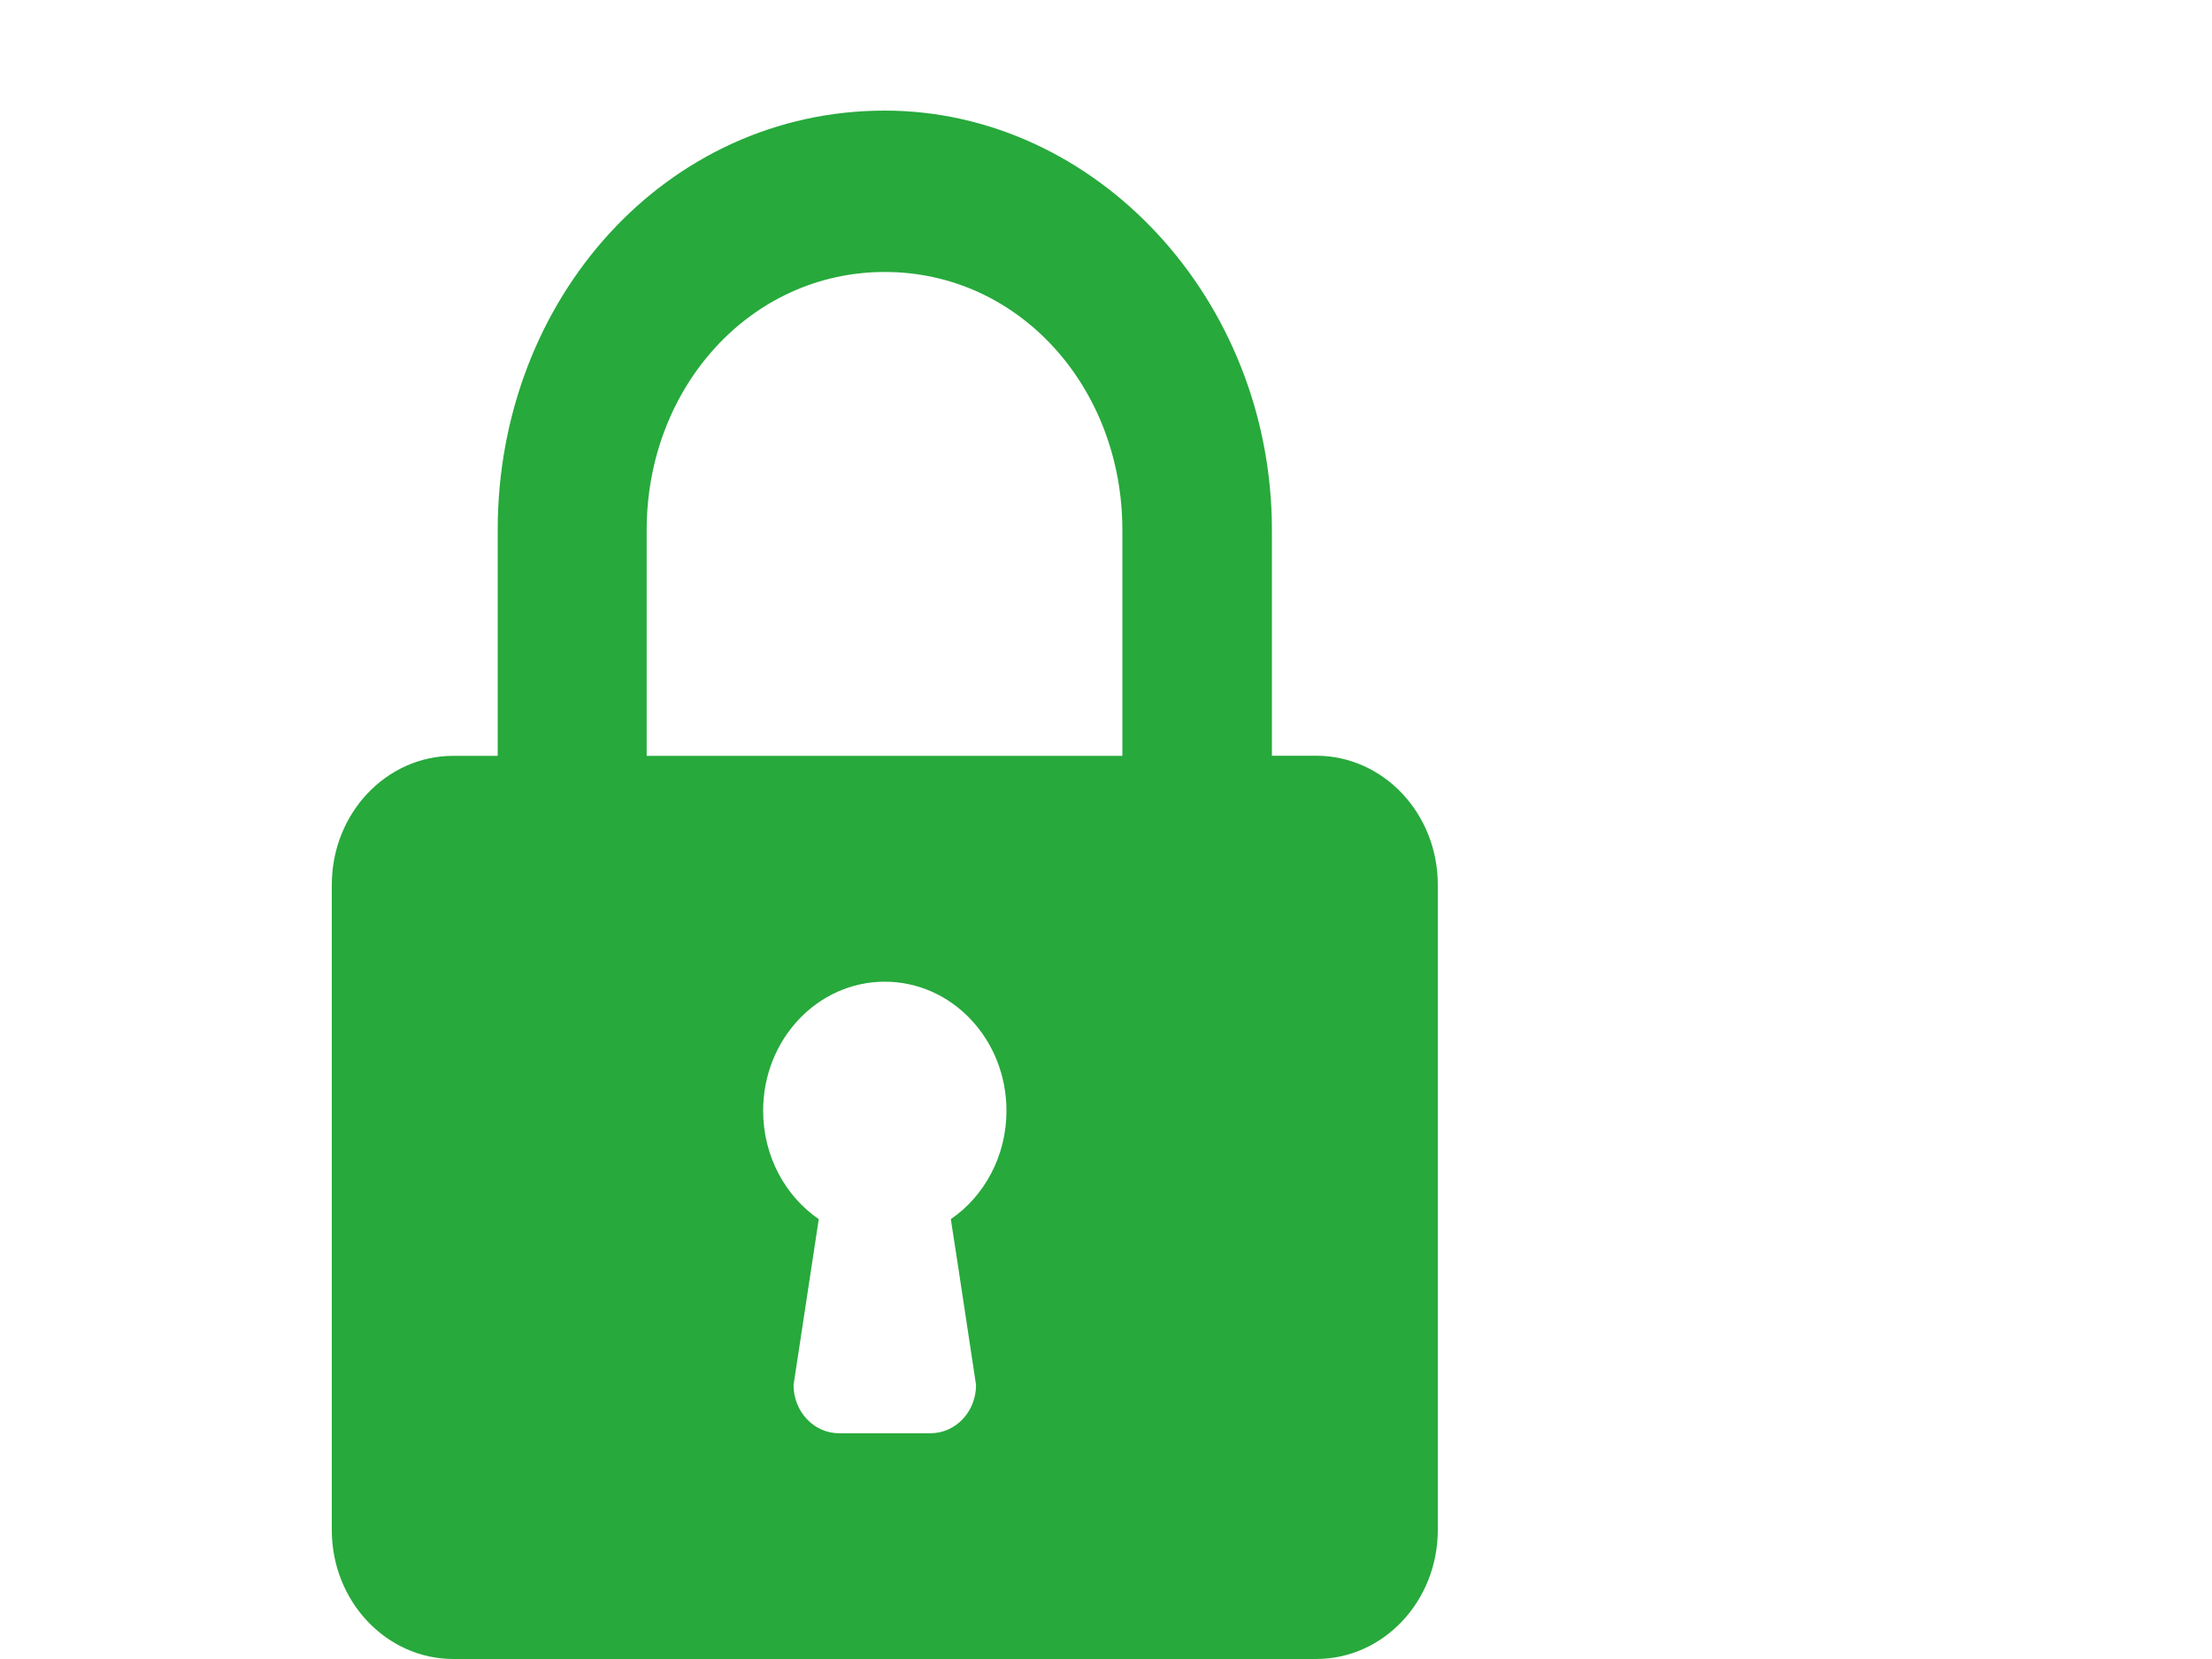 <svg xmlns="http://www.w3.org/2000/svg" width="20" height="15" fill="#27a93c"><path d="M4.5 4.792v2.042h-.4C3.492 6.833 3 7.355 3 8v5.833C3 14.478 3.492 15 4.1 15h7.8C12.508 15 13 14.478 13 13.833V8c0-.645-.492-1.167-1.1-1.167L11.5 6.833V4.792C11.5 2.698 9.899 1 8 1 6.026 1 4.5 2.698 4.5 4.792Zm1.347 2.042V4.792c0-1.289.938-2.333 2.153-2.333s2.148 1.044 2.148 2.333v2.042H5.847Zm1.053 3.209c0-.645.492-1.167 1.1-1.167.608 0 1.1.522 1.1 1.167 0 .411-.201.773-.503.98 0 0 .107.689.228 1.499 0 .242-.184.437-.413.437h-.825c-.228 0-.412-.195-.412-.437l.228-1.499c-.302-.207-.503-.569-.503-.98Z"/></svg>